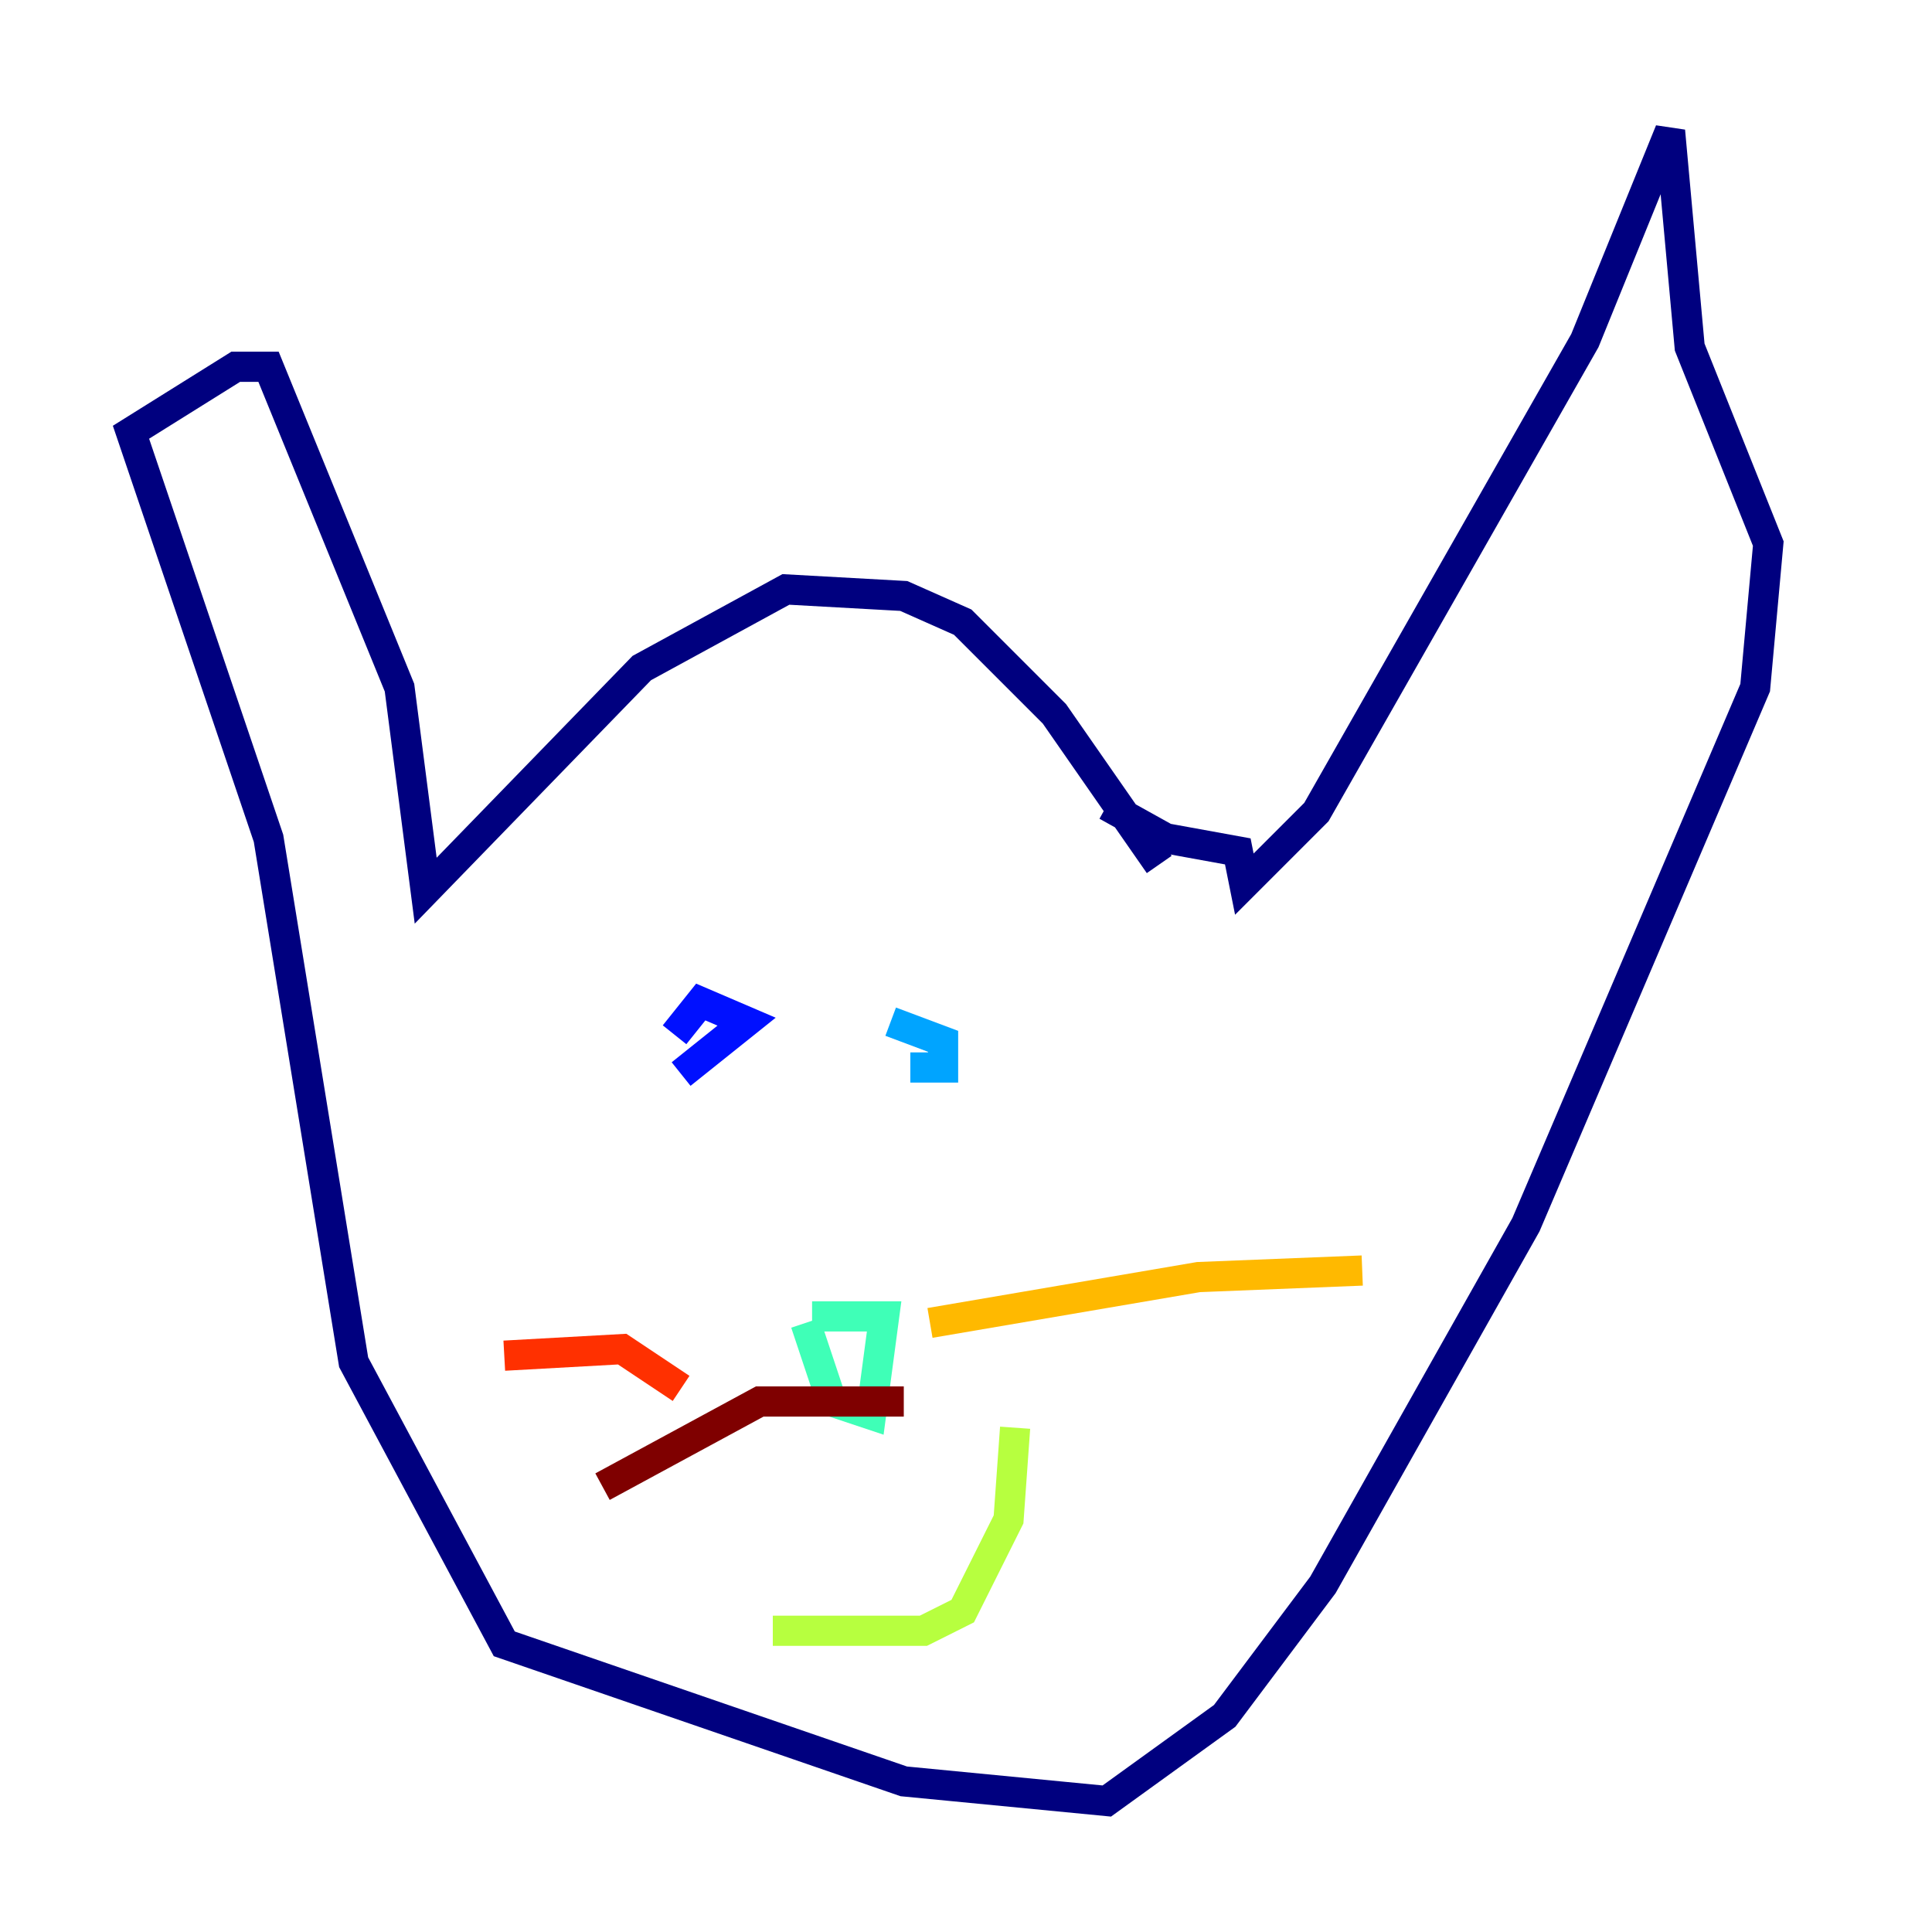 <?xml version="1.0" encoding="utf-8" ?>
<svg baseProfile="tiny" height="128" version="1.2" viewBox="0,0,128,128" width="128" xmlns="http://www.w3.org/2000/svg" xmlns:ev="http://www.w3.org/2001/xml-events" xmlns:xlink="http://www.w3.org/1999/xlink"><defs /><polyline fill="none" points="76.8,57.275 69.858,47.295 63.783,41.22 59.878,39.485 52.068,39.051 42.522,44.258 28.203,59.01 26.468,45.559 17.79,24.298 15.62,24.298 8.678,28.637 17.79,55.539 23.43,90.251 33.41,108.909 59.878,118.02 73.329,119.322 81.139,113.681 87.647,105.003 101.098,81.139 116.285,45.559 117.153,36.014 111.946,22.997 110.644,8.678 105.003,22.563 87.214,53.803 82.441,58.576 82.007,56.407 77.234,55.539 73.329,53.37" stroke="#00007f" stroke-width="2" /><polyline fill="none" points="45.125,71.159 49.464,67.688 46.427,66.386 44.691,68.556" stroke="#0010ff" stroke-width="2" /><polyline fill="none" points="60.312,70.725 62.481,70.725 62.481,68.99 59.01,67.688" stroke="#00a4ff" stroke-width="2" /><polyline fill="none" points="53.803,87.214 58.576,87.214 57.709,93.722 55.105,92.854 53.37,87.647" stroke="#3fffb7" stroke-width="2" /><polyline fill="none" points="51.2,108.041 61.18,108.041 63.783,106.739 66.82,100.664 67.254,94.59" stroke="#b7ff3f" stroke-width="2" /><polyline fill="none" points="61.614,87.647 79.403,84.61 90.251,84.176" stroke="#ffb900" stroke-width="2" /><polyline fill="none" points="45.125,91.986 41.22,89.383 33.41,89.817" stroke="#ff3000" stroke-width="2" /><polyline fill="none" points="59.878,92.854 50.332,92.854 39.919,98.495" stroke="#7f0000" stroke-width="2" /></svg>